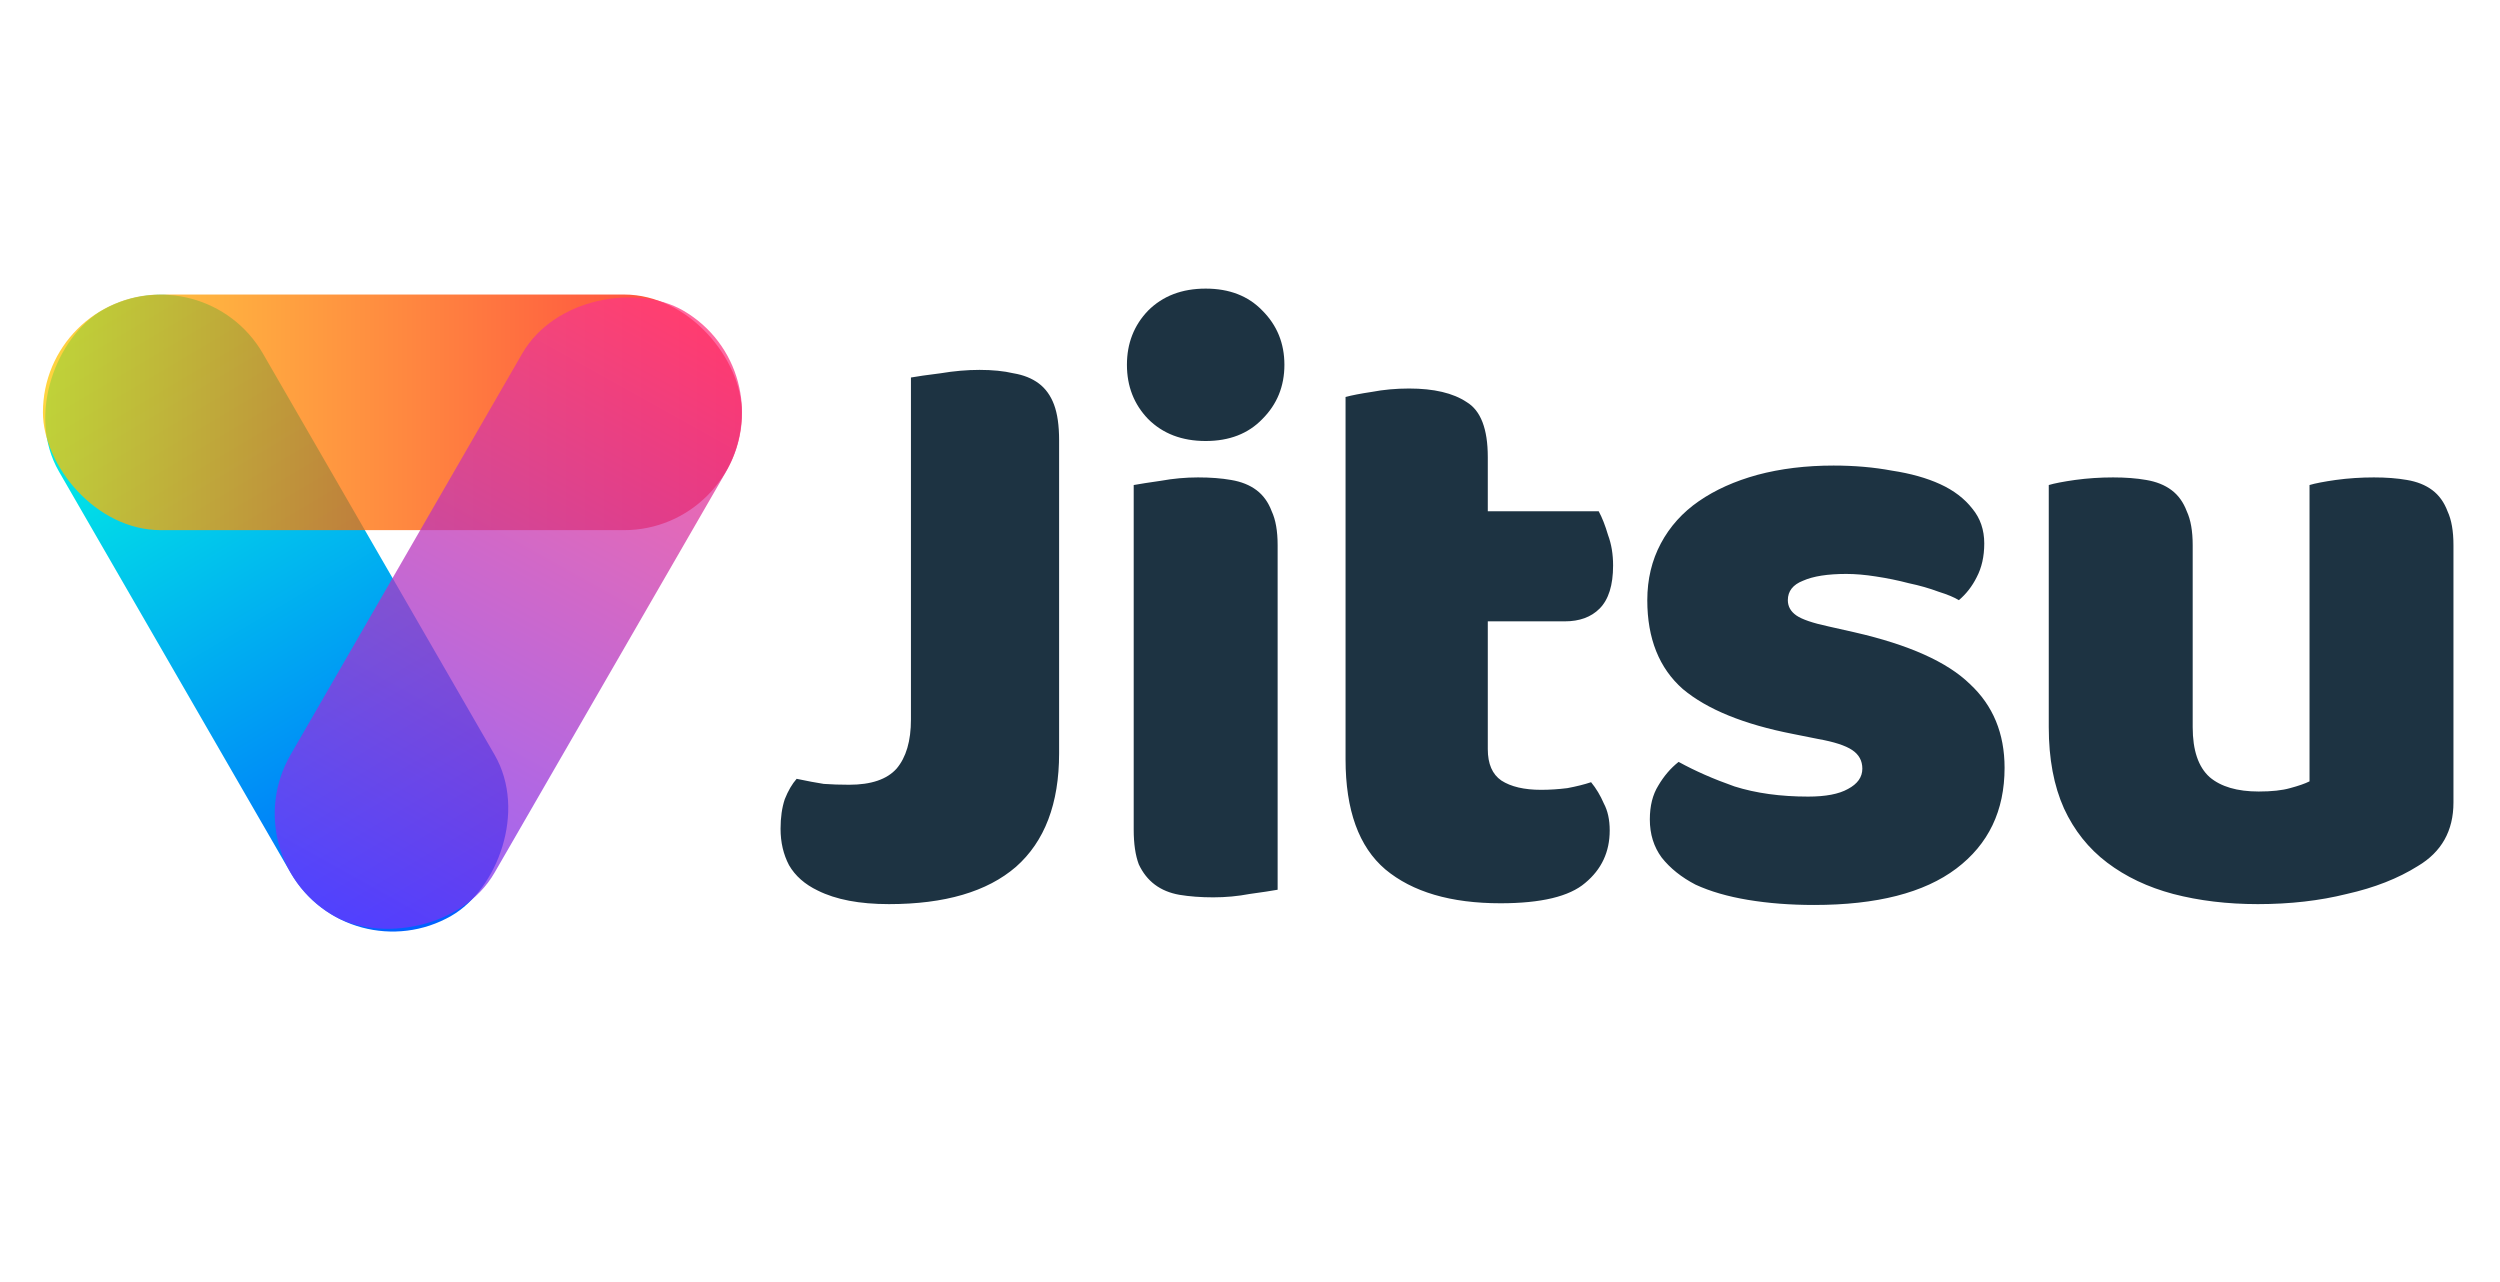 <svg width="626" height="321" viewBox="0 0 626 321" fill="none" xmlns="http://www.w3.org/2000/svg">
<rect x="87.5" y="244.054" width="175" height="59" rx="29.5" transform="rotate(-120 87.5 244.054)" fill="url(#paint0_linear)"/>
<rect x="10.75" y="73.75" width="175" height="59" rx="29.5" fill="url(#paint1_linear)" fill-opacity="0.75"/>
<rect x="58" y="214.554" width="175" height="59" rx="29.5" transform="rotate(-60 58 214.554)" fill="url(#paint2_linear)" fill-opacity="0.75"/>
<path d="M228.1 94.528C229.655 94.245 232.128 93.892 235.52 93.468C238.912 92.903 242.163 92.62 245.272 92.62C248.523 92.62 251.349 92.903 253.752 93.468C256.296 93.892 258.416 94.74 260.112 96.012C261.808 97.284 263.08 99.051 263.928 101.312C264.776 103.573 265.2 106.541 265.2 110.216V188.656C265.2 201.235 261.596 210.704 254.388 217.064C247.18 223.283 236.58 226.392 222.588 226.392C215.239 226.392 209.303 225.261 204.78 223C201.529 221.445 199.127 219.325 197.572 216.64C196.159 213.955 195.452 210.916 195.452 207.524C195.452 204.697 195.805 202.224 196.512 200.104C197.36 197.984 198.349 196.288 199.48 195.016C202.165 195.581 204.427 196.005 206.264 196.288C208.243 196.429 210.363 196.5 212.624 196.5C218.136 196.5 222.093 195.157 224.496 192.472C226.899 189.645 228.1 185.547 228.1 180.176V94.528ZM282.183 91.348C282.183 85.977 283.95 81.455 287.483 77.78C291.158 74.105 295.963 72.268 301.899 72.268C307.835 72.268 312.57 74.105 316.103 77.78C319.778 81.455 321.615 85.977 321.615 91.348C321.615 96.719 319.778 101.241 316.103 104.916C312.57 108.591 307.835 110.428 301.899 110.428C295.963 110.428 291.158 108.591 287.483 104.916C283.95 101.241 282.183 96.719 282.183 91.348ZM319.919 222.788C318.365 223.071 316.033 223.424 312.923 223.848C309.955 224.413 306.917 224.696 303.807 224.696C300.698 224.696 297.871 224.484 295.327 224.06C292.925 223.636 290.875 222.788 289.179 221.516C287.483 220.244 286.141 218.548 285.151 216.428C284.303 214.167 283.879 211.269 283.879 207.736V121.452C285.434 121.169 287.695 120.816 290.663 120.392C293.773 119.827 296.882 119.544 299.991 119.544C303.101 119.544 305.857 119.756 308.259 120.18C310.803 120.604 312.923 121.452 314.619 122.724C316.315 123.996 317.587 125.763 318.435 128.024C319.425 130.144 319.919 132.971 319.919 136.504V222.788ZM372.543 187.596C372.543 191.271 373.674 193.885 375.935 195.44C378.338 196.995 381.659 197.772 385.899 197.772C388.019 197.772 390.21 197.631 392.471 197.348C394.733 196.924 396.711 196.429 398.407 195.864C399.679 197.419 400.739 199.185 401.587 201.164C402.577 203.001 403.071 205.263 403.071 207.948C403.071 213.319 401.022 217.7 396.923 221.092C392.966 224.484 385.899 226.18 375.723 226.18C363.286 226.18 353.675 223.353 346.891 217.7C340.249 212.047 336.927 202.86 336.927 190.14V99.404C338.482 98.98 340.673 98.556 343.499 98.132C346.467 97.567 349.577 97.284 352.827 97.284C359.046 97.284 363.851 98.415 367.243 100.676C370.777 102.796 372.543 107.389 372.543 114.456V128.024H400.315C401.163 129.579 401.941 131.557 402.647 133.96C403.495 136.221 403.919 138.765 403.919 141.592C403.919 146.539 402.789 150.143 400.527 152.404C398.407 154.524 395.51 155.584 391.835 155.584H372.543V187.596ZM501.946 192.26C501.946 203.001 497.918 211.411 489.862 217.488C481.806 223.565 469.934 226.604 454.246 226.604C448.31 226.604 442.798 226.18 437.71 225.332C432.622 224.484 428.241 223.212 424.566 221.516C421.033 219.679 418.206 217.417 416.086 214.732C414.107 212.047 413.118 208.867 413.118 205.192C413.118 201.8 413.825 198.973 415.238 196.712C416.651 194.309 418.347 192.331 420.326 190.776C424.425 193.037 429.089 195.087 434.318 196.924C439.689 198.62 445.837 199.468 452.762 199.468C457.143 199.468 460.465 198.832 462.726 197.56C465.129 196.288 466.33 194.592 466.33 192.472C466.33 190.493 465.482 188.939 463.786 187.808C462.09 186.677 459.263 185.759 455.306 185.052L448.946 183.78C436.65 181.377 427.463 177.632 421.386 172.544C415.45 167.315 412.482 159.895 412.482 150.284C412.482 145.055 413.613 140.32 415.874 136.08C418.135 131.84 421.315 128.307 425.414 125.48C429.513 122.653 434.389 120.463 440.042 118.908C445.837 117.353 452.197 116.576 459.122 116.576C464.351 116.576 469.227 117 473.75 117.848C478.414 118.555 482.442 119.685 485.834 121.24C489.226 122.795 491.911 124.844 493.89 127.388C495.869 129.791 496.858 132.688 496.858 136.08C496.858 139.331 496.222 142.157 494.95 144.56C493.819 146.821 492.335 148.729 490.498 150.284C489.367 149.577 487.671 148.871 485.41 148.164C483.149 147.316 480.675 146.609 477.99 146.044C475.305 145.337 472.549 144.772 469.722 144.348C467.037 143.924 464.563 143.712 462.302 143.712C457.638 143.712 454.034 144.277 451.49 145.408C448.946 146.397 447.674 148.023 447.674 150.284C447.674 151.839 448.381 153.111 449.794 154.1C451.207 155.089 453.893 156.008 457.85 156.856L464.422 158.34C477.99 161.449 487.601 165.76 493.254 171.272C499.049 176.643 501.946 183.639 501.946 192.26ZM513.01 121.452C514.423 121.028 516.614 120.604 519.582 120.18C522.691 119.756 525.871 119.544 529.122 119.544C532.231 119.544 534.987 119.756 537.39 120.18C539.934 120.604 542.054 121.452 543.75 122.724C545.446 123.996 546.718 125.763 547.566 128.024C548.555 130.144 549.05 132.971 549.05 136.504V182.084C549.05 187.879 550.463 192.048 553.29 194.592C556.116 196.995 560.215 198.196 565.586 198.196C568.836 198.196 571.451 197.913 573.43 197.348C575.55 196.783 577.175 196.217 578.306 195.652V121.452C579.719 121.028 581.91 120.604 584.878 120.18C587.987 119.756 591.167 119.544 594.418 119.544C597.527 119.544 600.283 119.756 602.686 120.18C605.23 120.604 607.35 121.452 609.046 122.724C610.742 123.996 612.014 125.763 612.862 128.024C613.851 130.144 614.346 132.971 614.346 136.504V200.952C614.346 208.019 611.378 213.319 605.442 216.852C600.495 219.961 594.559 222.293 587.634 223.848C580.85 225.544 573.43 226.392 565.374 226.392C557.742 226.392 550.675 225.544 544.174 223.848C537.814 222.152 532.302 219.537 527.638 216.004C522.974 212.471 519.37 207.948 516.826 202.436C514.282 196.783 513.01 189.999 513.01 182.084V121.452Z" fill="#1D3342"/>
<defs>
<linearGradient id="paint0_linear" x1="91.386" y1="273.433" x2="260.642" y2="271.272" gradientUnits="userSpaceOnUse">
<stop stop-color="#0062FF"/>
<stop offset="1" stop-color="#01FFE1"/>
</linearGradient>
<linearGradient id="paint1_linear" x1="185.75" y1="103.75" x2="10.75" y2="103.75" gradientUnits="userSpaceOnUse">
<stop stop-color="#FF0000"/>
<stop offset="1" stop-color="#FFC700"/>
</linearGradient>
<linearGradient id="paint2_linear" x1="232.077" y1="243.955" x2="57.508" y2="246.593" gradientUnits="userSpaceOnUse">
<stop stop-color="#FF3880"/>
<stop offset="1" stop-color="#6B33FF"/>
</linearGradient>
</defs>
</svg>
